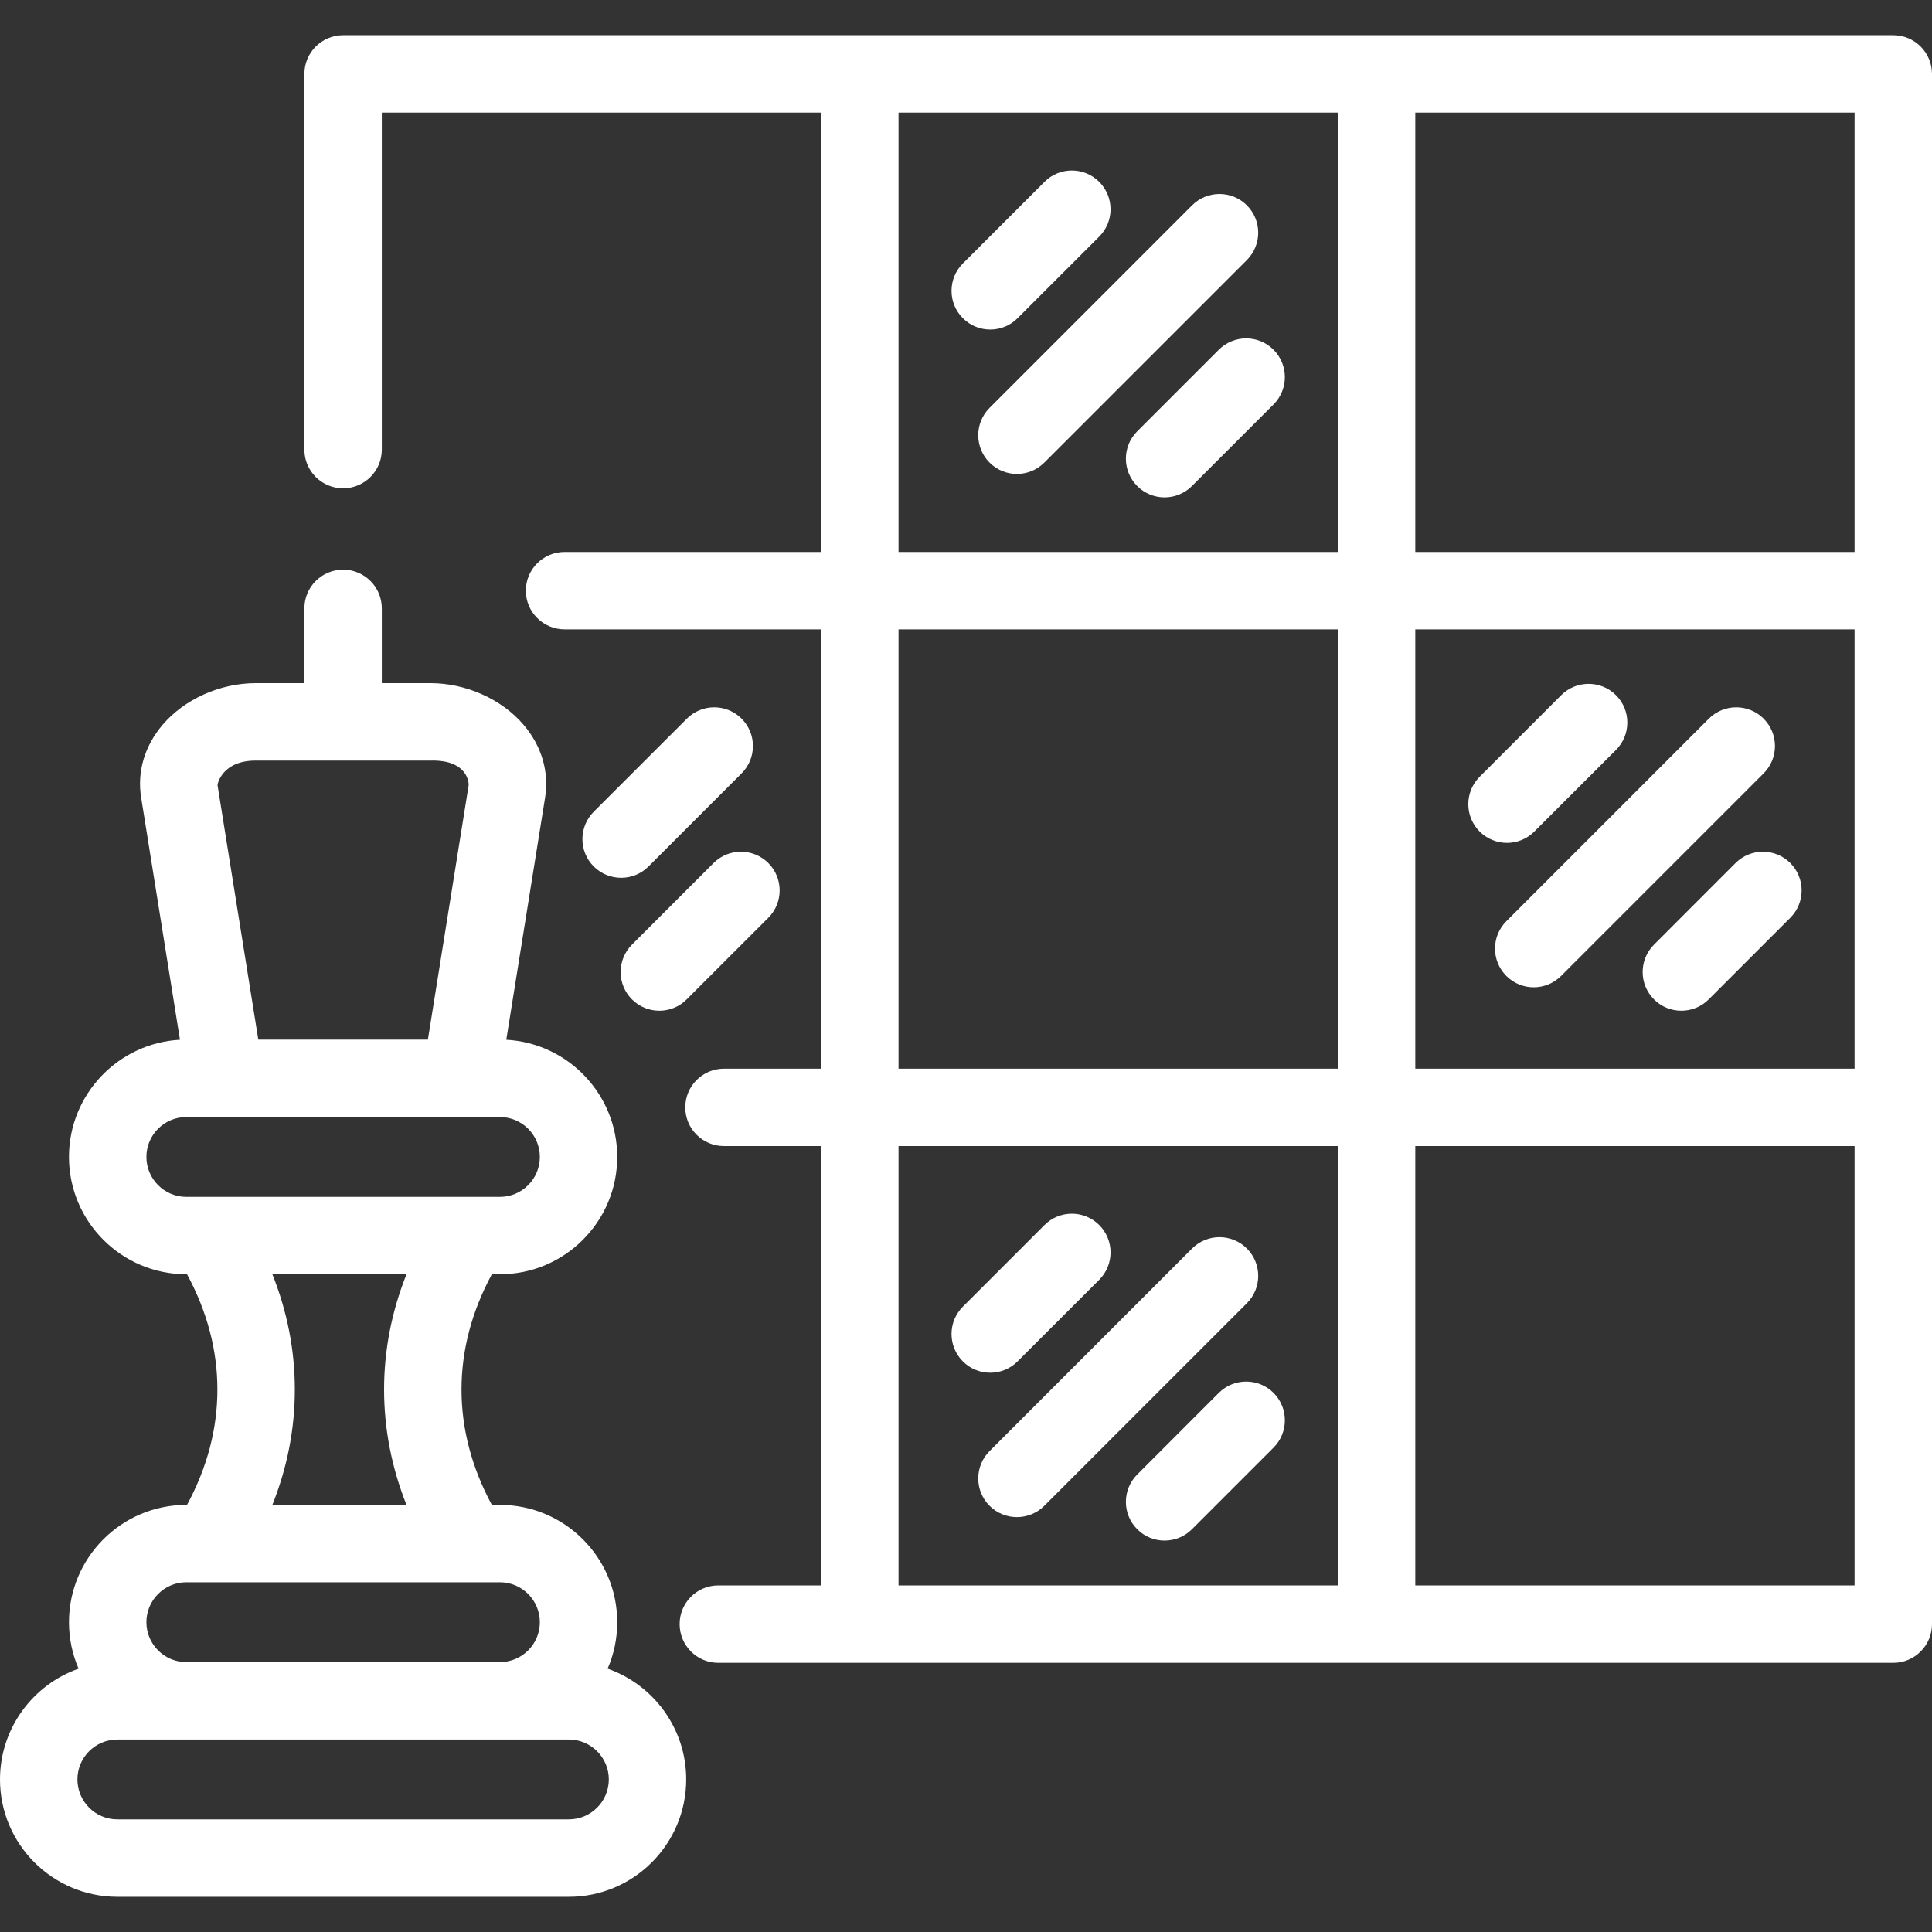 <svg width="40" height="40" viewBox="0 0 40 40" fill="none" xmlns="http://www.w3.org/2000/svg">
<rect x="0" y="0" width="40" height="40" fill="#333333" stroke="none"/>
<path d="M12.58 34.548C12.709 34.253 12.779 33.928 12.779 33.586C12.779 32.246 11.69 31.157 10.35 31.157H10.183C9.766 30.383 9.555 29.582 9.555 28.769C9.555 27.957 9.766 27.156 10.183 26.382H10.35C11.69 26.382 12.779 25.292 12.779 23.953C12.779 22.658 11.76 21.596 10.482 21.527L11.286 16.511C11.371 15.977 11.213 15.443 10.841 15.007C10.388 14.475 9.649 14.144 8.913 14.144H7.905V12.595C7.905 12.153 7.546 11.794 7.104 11.794C6.661 11.794 6.302 12.153 6.302 12.595V14.144H5.294C4.558 14.144 3.819 14.475 3.366 15.007C2.994 15.443 2.836 15.977 2.922 16.511L3.726 21.527C2.447 21.596 1.428 22.658 1.428 23.953C1.428 25.292 2.518 26.382 3.857 26.382H3.872C4.29 27.156 4.501 27.957 4.501 28.769C4.501 29.582 4.29 30.383 3.872 31.157H3.857C2.518 31.157 1.428 32.246 1.428 33.586C1.428 33.928 1.499 34.253 1.627 34.548C0.681 34.88 0 35.783 0 36.842C0 38.181 1.09 39.271 2.429 39.271H11.778C13.118 39.271 14.207 38.181 14.207 36.841C14.207 35.783 13.527 34.88 12.58 34.548ZM5.294 15.747H8.913C9.703 15.726 9.707 16.233 9.703 16.257L8.859 21.524H5.348L4.504 16.257C4.5 16.233 4.598 15.747 5.294 15.747ZM3.857 24.78C3.402 24.78 3.031 24.409 3.031 23.953C3.031 23.497 3.402 23.127 3.857 23.127H10.35C10.806 23.127 11.177 23.497 11.177 23.953C11.177 24.409 10.806 24.78 10.35 24.78H3.857ZM8.416 31.157H5.639C5.948 30.382 6.104 29.583 6.104 28.769C6.104 27.956 5.948 27.157 5.639 26.382H8.416C8.108 27.157 7.952 27.956 7.952 28.769C7.952 29.583 8.108 30.382 8.416 31.157ZM3.857 32.759H4.317C4.326 32.759 4.335 32.759 4.343 32.759H9.713C9.721 32.759 9.73 32.759 9.739 32.759H10.35C10.806 32.759 11.177 33.13 11.177 33.586C11.177 34.042 10.806 34.412 10.35 34.412H3.857C3.402 34.412 3.031 34.042 3.031 33.586C3.031 33.13 3.402 32.759 3.857 32.759ZM11.778 37.668H2.429C1.973 37.668 1.603 37.297 1.603 36.841C1.603 36.386 1.973 36.015 2.429 36.015H11.778C12.234 36.015 12.605 36.386 12.605 36.842C12.605 37.297 12.234 37.668 11.778 37.668ZM15.354 14.879C15.667 15.192 15.667 15.699 15.354 16.012L13.426 17.94C13.27 18.096 13.065 18.174 12.86 18.174C12.655 18.174 12.45 18.096 12.293 17.94C11.98 17.627 11.98 17.119 12.293 16.806L14.221 14.879C14.534 14.566 15.041 14.566 15.354 14.879ZM31.187 19.073L35.38 14.879C35.694 14.566 36.201 14.566 36.514 14.879C36.827 15.192 36.827 15.699 36.514 16.012L32.32 20.206C32.163 20.362 31.958 20.441 31.753 20.441C31.548 20.441 31.343 20.362 31.187 20.206C30.874 19.893 30.874 19.386 31.187 19.073ZM30.634 17.216C30.321 16.903 30.321 16.396 30.634 16.083L32.323 14.393C32.636 14.081 33.144 14.08 33.457 14.393C33.77 14.706 33.77 15.214 33.457 15.527L31.767 17.216C31.611 17.372 31.406 17.451 31.201 17.451C30.995 17.451 30.79 17.372 30.634 17.216ZM39.199 0.729H7.104C6.661 0.729 6.302 1.088 6.302 1.531V9.309C6.302 9.752 6.661 10.11 7.104 10.11C7.546 10.11 7.905 9.752 7.905 9.309V2.332H17.001V11.428H11.689C11.246 11.428 10.887 11.786 10.887 12.229C10.887 12.671 11.246 13.03 11.689 13.03H17.001V22.126H14.989C14.546 22.126 14.188 22.485 14.188 22.927C14.188 23.37 14.546 23.728 14.989 23.728H17.001V32.824H14.872C14.429 32.824 14.071 33.183 14.071 33.625C14.071 34.068 14.429 34.427 14.872 34.427H39.199C39.641 34.427 40 34.068 40 33.625V1.531C40 1.088 39.641 0.729 39.199 0.729ZM27.699 32.824H18.603V23.728H27.699V32.824ZM27.699 22.126H18.603V13.03H27.699V22.126ZM27.699 11.428H18.603V2.332H27.699V11.428ZM38.397 32.824H29.302V23.728H38.397V32.824ZM38.397 22.126H29.302V13.03H38.397V22.126ZM38.397 11.428H29.302V2.332H38.397V11.428ZM26.367 28.838C26.68 29.151 26.68 29.659 26.367 29.972L24.678 31.661C24.521 31.818 24.316 31.896 24.111 31.896C23.906 31.896 23.701 31.818 23.545 31.661C23.232 31.348 23.232 30.841 23.545 30.528L25.234 28.838C25.547 28.526 26.055 28.526 26.367 28.838ZM26.367 7.241C26.68 7.554 26.68 8.061 26.367 8.374L24.678 10.063C24.521 10.22 24.316 10.298 24.111 10.298C23.906 10.298 23.701 10.22 23.545 10.063C23.232 9.75 23.232 9.243 23.545 8.93L25.234 7.241C25.547 6.928 26.055 6.928 26.367 7.241ZM37.066 17.868C37.379 18.181 37.379 18.689 37.066 19.002L35.377 20.691C35.22 20.848 35.015 20.926 34.81 20.926C34.605 20.926 34.4 20.848 34.244 20.691C33.931 20.378 33.931 19.871 34.244 19.558L35.933 17.868C36.246 17.556 36.753 17.556 37.066 17.868ZM20.488 8.445L24.681 4.251C24.994 3.938 25.502 3.938 25.815 4.251C26.128 4.564 26.128 5.071 25.815 5.384L21.621 9.578C21.464 9.734 21.259 9.813 21.054 9.813C20.849 9.813 20.644 9.734 20.488 9.578C20.175 9.265 20.175 8.757 20.488 8.445ZM20.488 30.043L24.681 25.849C24.994 25.536 25.502 25.536 25.815 25.849C26.128 26.162 26.128 26.669 25.815 26.982L21.621 31.176C21.464 31.332 21.259 31.41 21.054 31.41C20.849 31.41 20.644 31.332 20.488 31.176C20.175 30.863 20.175 30.356 20.488 30.043ZM19.935 6.588C19.622 6.275 19.622 5.768 19.935 5.455L21.625 3.765C21.938 3.452 22.445 3.452 22.758 3.765C23.071 4.078 23.071 4.586 22.758 4.899L21.068 6.588C20.912 6.745 20.707 6.823 20.502 6.823C20.297 6.823 20.091 6.745 19.935 6.588ZM15.907 17.868C16.22 18.181 16.22 18.689 15.907 19.002L14.217 20.691C14.061 20.848 13.856 20.926 13.651 20.926C13.445 20.926 13.241 20.848 13.084 20.691C12.771 20.378 12.771 19.871 13.084 19.558L14.774 17.868C15.086 17.556 15.594 17.556 15.907 17.868ZM19.935 28.186C19.622 27.873 19.622 27.366 19.935 27.053L21.625 25.363C21.938 25.05 22.445 25.05 22.758 25.363C23.071 25.676 23.071 26.184 22.758 26.497L21.068 28.186C20.912 28.343 20.706 28.421 20.502 28.421C20.296 28.421 20.091 28.343 19.935 28.186Z" fill="white"/>
</svg>
